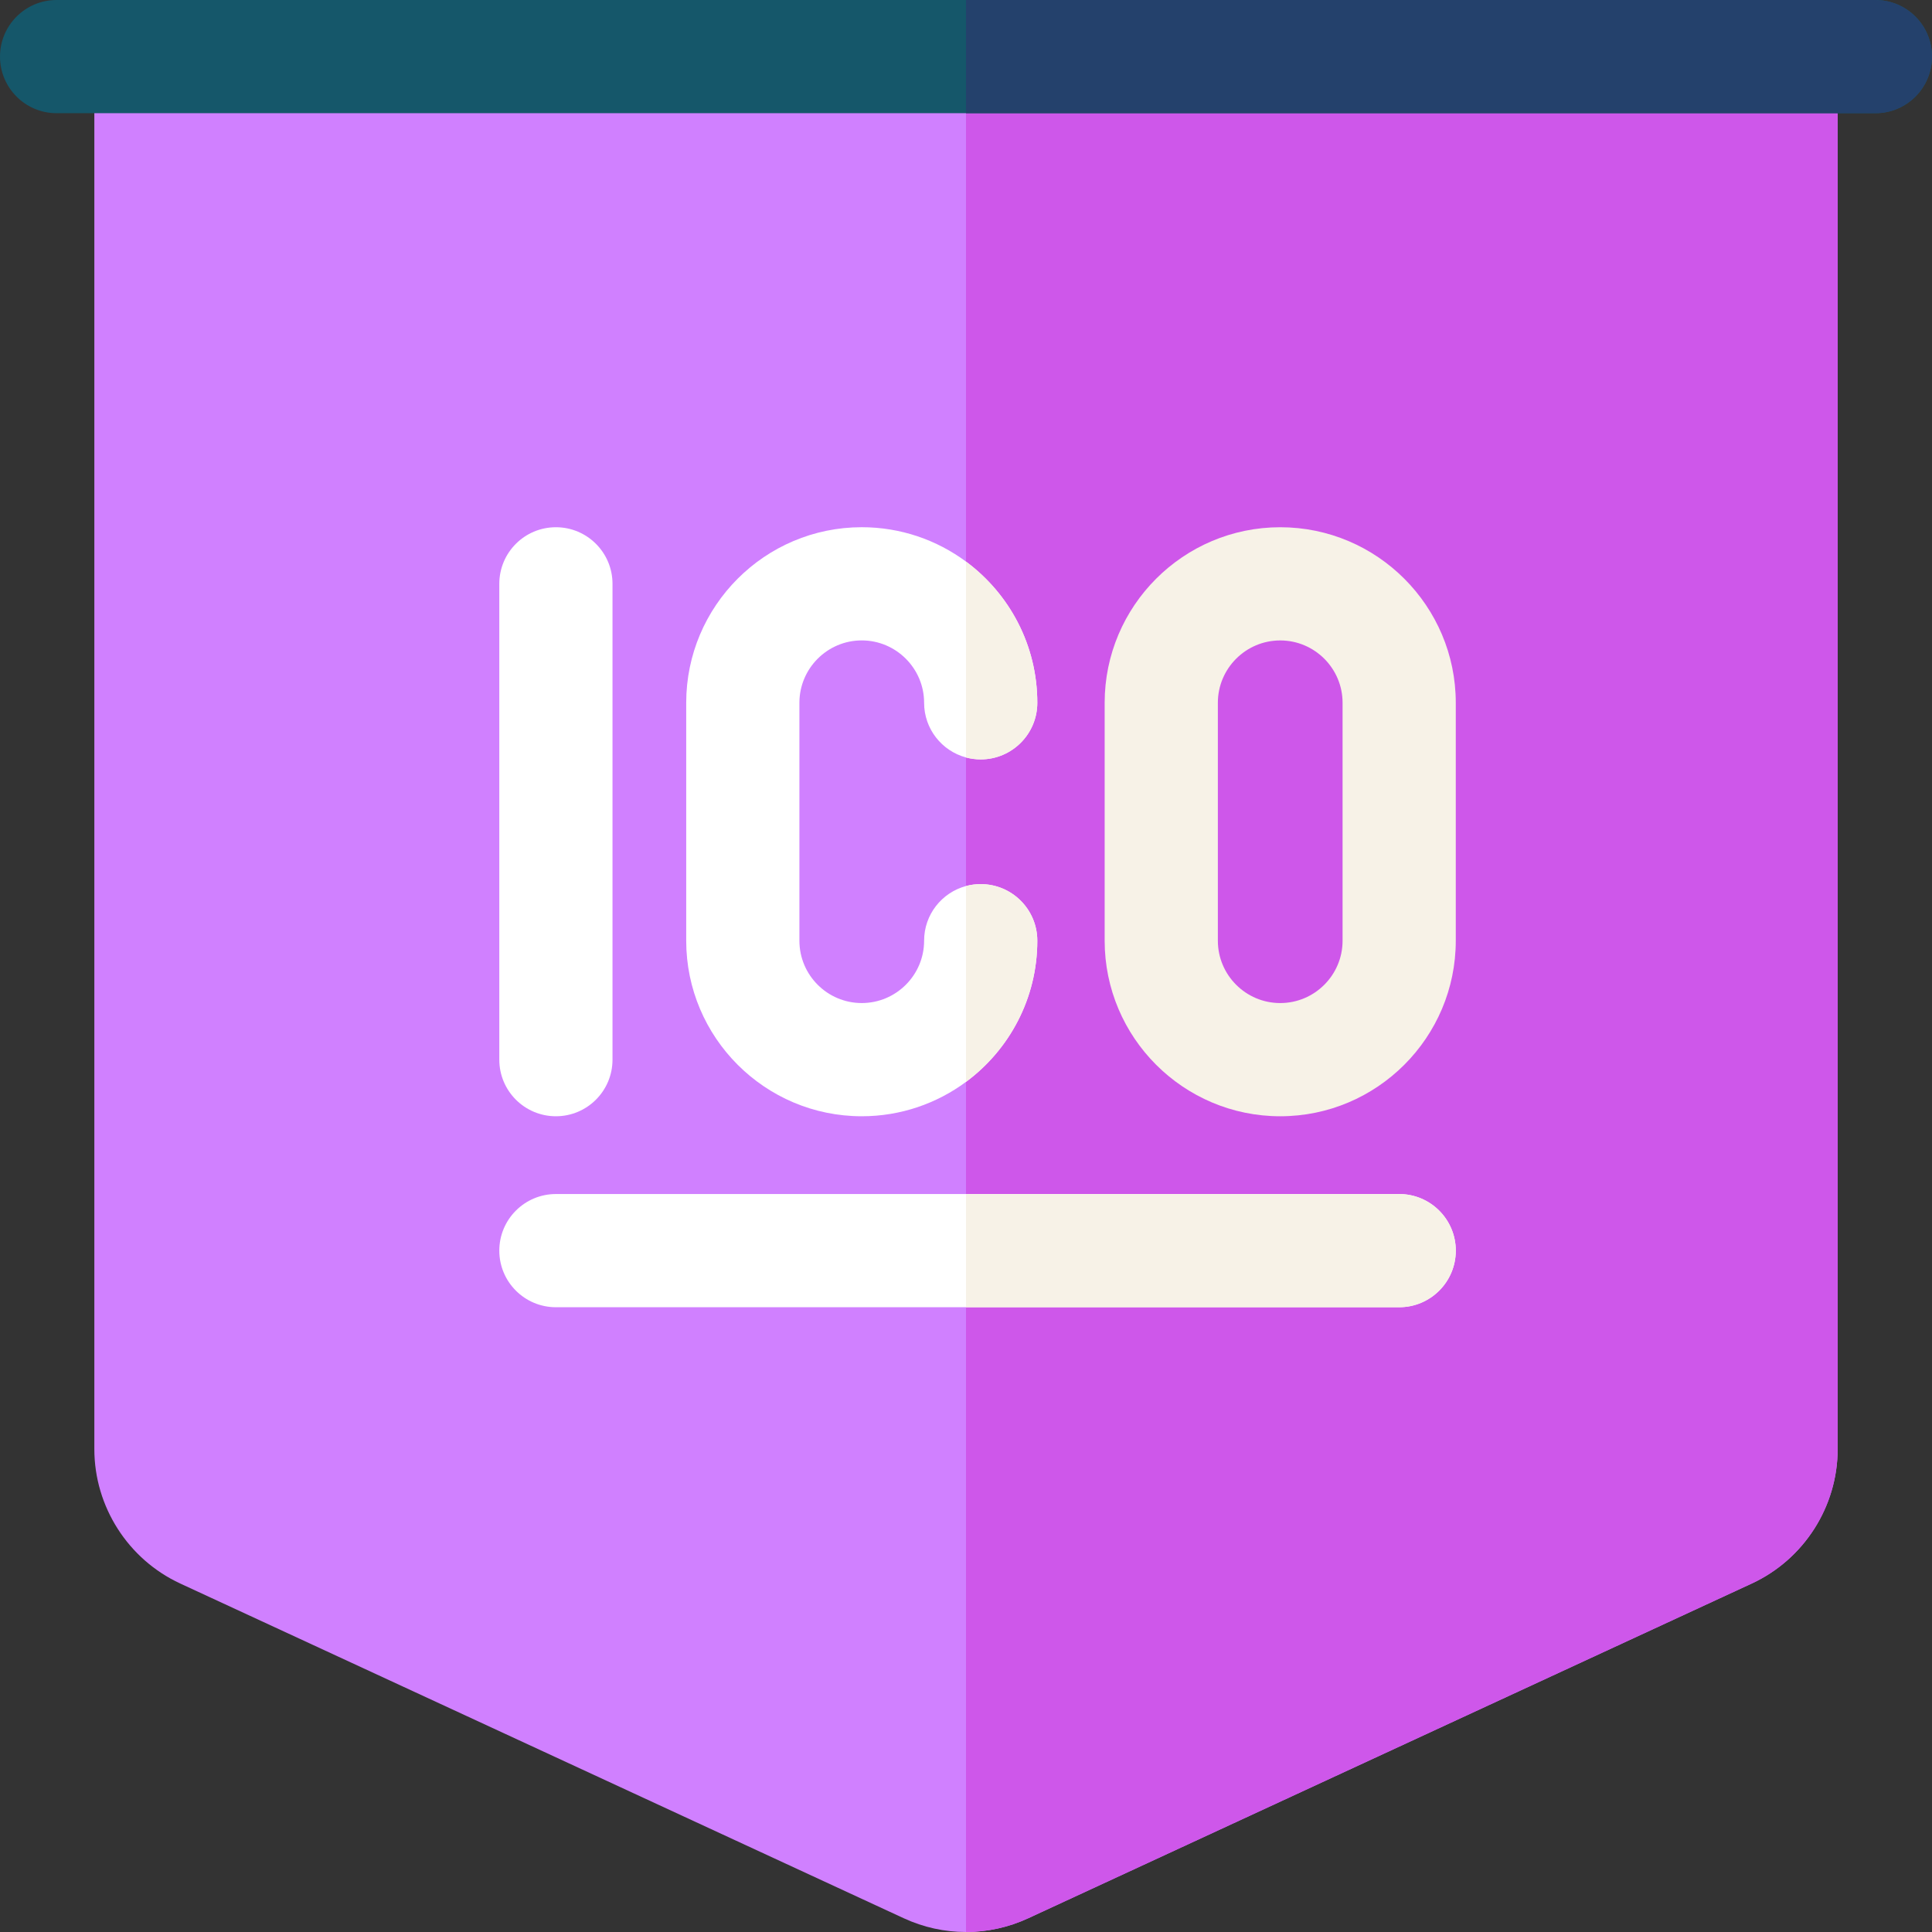 <svg xmlns="http://www.w3.org/2000/svg" version="1.1" xmlns:xlink="http://www.w3.org/1999/xlink" xmlns:svgjs="http://svgjs.com/svgjs" width="512" height="512" x="0" y="0" viewBox="0 0 512 512" style="enable-background:new 0 0 512 512" xml:space="preserve" class=""><rect x="0" y="0" width="512" height="512" fill="#333333" stroke="none"/><g><path xmlns="http://www.w3.org/2000/svg" d="m487 15v369.02c0 15.25-8.941 29.23-22.762 35.629l-191.777 88.723c-5.23 2.418-10.84 3.629-16.461 3.629s-11.23-1.211-16.461-3.629l-191.777-88.723c-13.82-6.398-22.762-20.379-22.762-35.629v-369.02zm0 0" fill="#d080ff" data-original="#d080ff" class=""></path><path xmlns="http://www.w3.org/2000/svg" d="m487 15v369.02c0 15.25-8.941 29.23-22.762 35.629l-191.777 88.723c-5.23 2.418-10.84 3.629-16.461 3.629v-497zm0 0" fill="#ce57ea" data-original="#ce57ea"></path><path xmlns="http://www.w3.org/2000/svg" d="m512 15c0 8.281-6.719 15-15 15h-482c-8.281 0-15-6.719-15-15s6.719-15 15-15h482c8.281 0 15 6.719 15 15zm0 0" fill="#15576a" data-original="#15576a"></path><path xmlns="http://www.w3.org/2000/svg" d="m385.801 331.43c0 8.289-6.723 15-15 15h-223.48c-8.281 0-15-6.711-15-15 0-8.281 6.719-15 15-15h223.48c8.277 0 15 6.719 15 15zm0 0" fill="#ffffff" data-original="#ffffff"></path><path xmlns="http://www.w3.org/2000/svg" d="m339.273 139.723c-25.656 0-46.527 20.871-46.527 46.523v63.051c0 25.652 20.871 46.523 46.527 46.523 25.652 0 46.523-20.871 46.523-46.523v-63.051c0-25.652-20.871-46.523-46.523-46.523zm16.523 109.574c0 9.109-7.414 16.523-16.523 16.523-9.113 0-16.527-7.414-16.527-16.523v-63.051c0-9.109 7.414-16.523 16.527-16.523 9.109 0 16.523 7.414 16.523 16.523zm0 0" fill="#f7f2e7" data-original="#f7f2e7"></path><path xmlns="http://www.w3.org/2000/svg" d="m147.32 295.82c8.285 0 15-6.715 15-15v-126.098c0-8.285-6.715-15-15-15-8.285 0-15 6.715-15 15v126.098c0 8.285 6.715 15 15 15zm0 0" fill="#ffffff" data-original="#ffffff"></path><path xmlns="http://www.w3.org/2000/svg" d="m385.801 331.43c0 8.289-6.723 15-15 15h-114.801v-30h114.801c8.277 0 15 6.719 15 15zm0 0" fill="#f7f2e7" data-original="#f7f2e7"></path><path xmlns="http://www.w3.org/2000/svg" d="m512 15c0 8.281-6.719 15-15 15h-241v-30h241c8.281 0 15 6.719 15 15zm0 0" fill="#24416c" data-original="#24416c"></path><path xmlns="http://www.w3.org/2000/svg" d="m274.898 249.301c0 15.309-7.438 28.918-18.898 37.41-7.73 5.719-17.289 9.109-27.629 9.109-25.652 0-46.52-20.871-46.52-46.52v-63.051c0-25.66 20.867-46.531 46.52-46.531 10.34 0 19.898 3.391 27.629 9.109 11.461 8.492 18.898 22.102 18.898 37.422 0 8.277-6.719 15-15 15-1.348 0-2.66-.18-3.898-.512-6.398-1.719-11.102-7.559-11.102-14.488 0-9.109-7.418-16.531-16.527-16.531s-16.52 7.422-16.52 16.531v63.051c0 9.109 7.41 16.52 16.52 16.52s16.527-7.41 16.527-16.52c0-6.941 4.703-12.773 11.102-14.492 1.238-.328 2.551-.508 3.898-.508 8.281 0 15 6.711 15 15zm0 0" fill="#ffffff" data-original="#ffffff"></path><g xmlns="http://www.w3.org/2000/svg" fill="#f7f2e7"><path d="m274.898 249.301c0 15.309-7.438 28.918-18.898 37.41v-51.902c1.238-.328 2.551-.508 3.898-.508 8.281 0 15 6.711 15 15zm0 0" fill="#f7f2e7" data-original="#f7f2e7"></path><path d="m259.898 201.25c-1.348 0-2.66-.18-3.898-.512v-51.91c11.461 8.492 18.898 22.102 18.898 37.422 0 8.277-6.719 15-15 15zm0 0" fill="#f7f2e7" data-original="#f7f2e7"></path></g></g></svg>